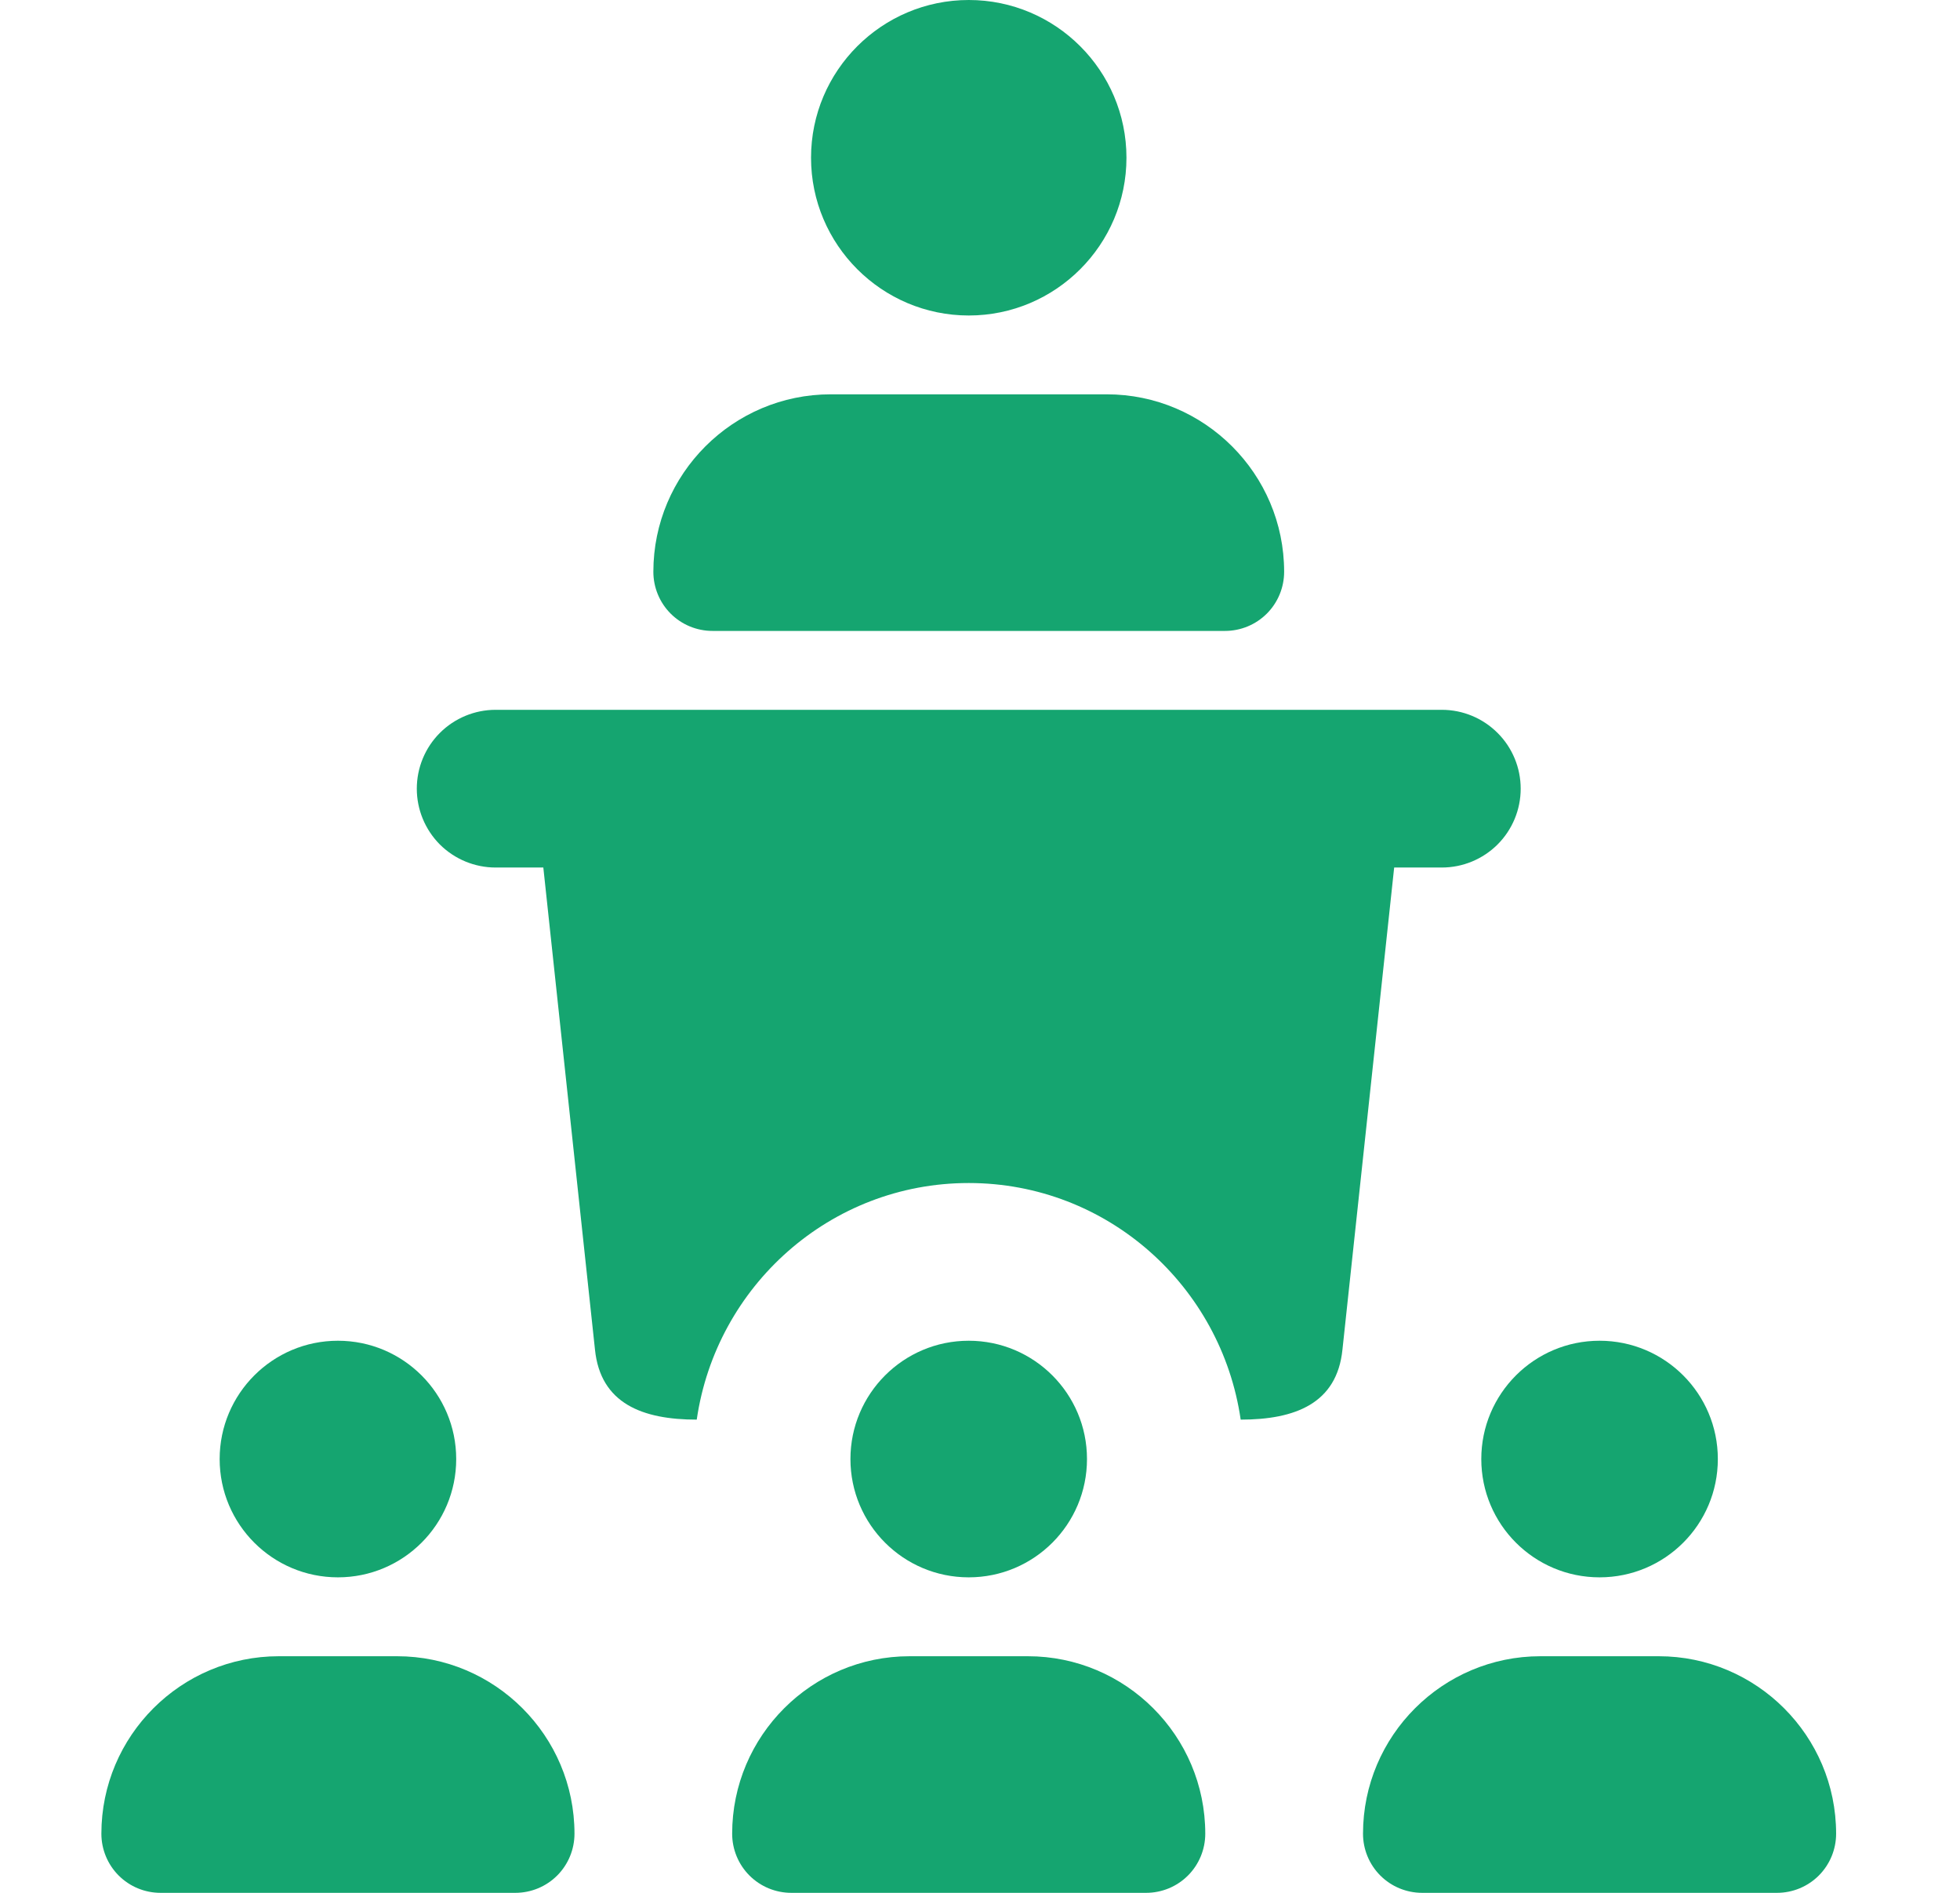 <svg width="29" height="28" viewBox="0 0 29 28" fill="none" xmlns="http://www.w3.org/2000/svg">
<g id="Frame" clip-path="url(#clip0_108_1406)">
<g id="Group">
<path id="Vector" d="M14.334 4.667C13.047 4.667 12 3.62 12 2.333C12 1.046 13.047 0 14.334 0C15.62 0 16.667 1.046 16.667 2.333C16.667 3.62 15.62 4.667 14.334 4.667ZM18.125 9.333H10.542C10.31 9.333 10.087 9.241 9.923 9.077C9.759 8.913 9.667 8.69 9.667 8.458C9.667 7.011 10.845 5.833 12.292 5.833H16.375C17.822 5.833 19 7.011 19 8.458C19 8.69 18.908 8.913 18.744 9.077C18.58 9.241 18.357 9.333 18.125 9.333Z" fill="#15A570"/>
<path id="Vector_2" d="M23.667 23.333C24.634 23.333 25.417 22.55 25.417 21.583C25.417 20.617 24.634 19.833 23.667 19.833C22.701 19.833 21.917 20.617 21.917 21.583C21.917 22.55 22.701 23.333 23.667 23.333Z" fill="#15A570"/>
<path id="Vector_3" d="M26.292 28H21.042C20.81 28 20.587 27.908 20.423 27.744C20.259 27.58 20.167 27.357 20.167 27.125C20.167 25.677 21.345 24.5 22.792 24.5H24.542C25.989 24.5 27.167 25.677 27.167 27.125C27.167 27.357 27.075 27.58 26.911 27.744C26.747 27.908 26.524 28 26.292 28Z" fill="#15A570"/>
<path id="Vector_4" d="M14.333 23.333C15.3 23.333 16.083 22.55 16.083 21.583C16.083 20.617 15.3 19.833 14.333 19.833C13.367 19.833 12.583 20.617 12.583 21.583C12.583 22.55 13.367 23.333 14.333 23.333Z" fill="#15A570"/>
<path id="Vector_5" d="M16.958 28H11.708C11.476 28 11.253 27.908 11.089 27.744C10.925 27.58 10.833 27.357 10.833 27.125C10.833 25.677 12.011 24.5 13.458 24.5H15.208C16.655 24.5 17.833 25.677 17.833 27.125C17.833 27.357 17.741 27.58 17.577 27.744C17.413 27.908 17.19 28 16.958 28Z" fill="#15A570"/>
<path id="Vector_6" d="M5 23.333C5.966 23.333 6.75 22.55 6.75 21.583C6.75 20.617 5.966 19.833 5 19.833C4.034 19.833 3.25 20.617 3.25 21.583C3.25 22.55 4.034 23.333 5 23.333Z" fill="#15A570"/>
<path id="Vector_7" d="M7.625 28H2.375C2.143 28 1.92 27.908 1.756 27.744C1.592 27.58 1.5 27.357 1.5 27.125C1.5 25.677 2.678 24.5 4.125 24.5H5.875C7.322 24.5 8.5 25.677 8.5 27.125C8.5 27.357 8.408 27.58 8.244 27.744C8.08 27.908 7.857 28 7.625 28ZM21.333 10.5H7.333C7.024 10.5 6.727 10.623 6.508 10.842C6.29 11.06 6.167 11.357 6.167 11.667C6.167 11.976 6.29 12.273 6.508 12.492C6.727 12.71 7.024 12.833 7.333 12.833H8.039L8.803 19.962C8.884 20.763 9.507 21 10.309 21C10.595 19.026 12.282 17.5 14.333 17.5C16.384 17.5 18.071 19.026 18.357 21C19.16 21 19.783 20.763 19.863 19.962L20.628 12.833H21.333C21.643 12.833 21.939 12.71 22.158 12.492C22.377 12.273 22.5 11.976 22.5 11.667C22.5 11.357 22.377 11.06 22.158 10.842C21.939 10.623 21.643 10.5 21.333 10.5Z" fill="#15A570"/>
</g>
</g>
<defs>
<clipPath id="clip0_108_1406">
<rect width="28" height="28" fill="white" transform="translate(0.333)"/>
</clipPath>
</defs>
</svg>

